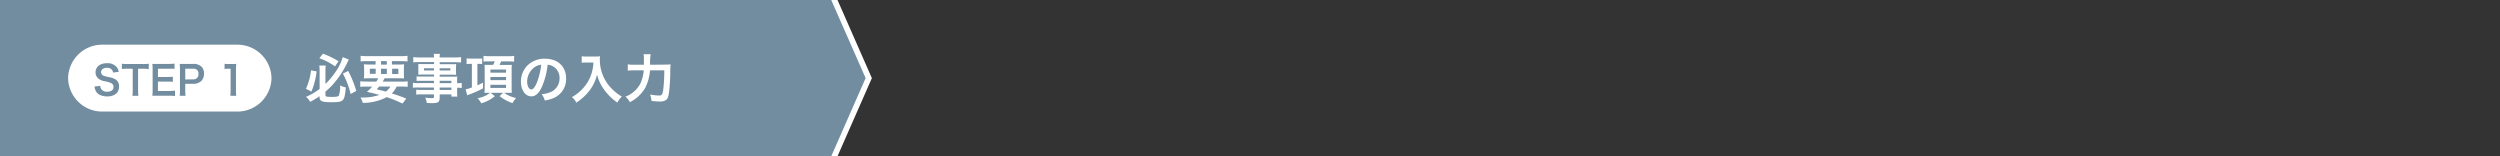 <svg id="レイヤー_1" data-name="レイヤー 1" xmlns="http://www.w3.org/2000/svg" viewBox="0 0 800 50"><rect x="0" y="0" width="800" height="50" fill="#333333" stroke="none"/><defs><style>.cls-1{fill:none;}.cls-2{fill:#738DA0;}.cls-3{fill:#fff;}.cls-4{fill:#fff;}</style></defs><rect class="cls-1" width="800" height="50"/><polygon class="cls-2" points="266.66 50 0 50 0 0 266.66 0 278 25 266.66 50"/><path class="cls-3" d="M101.33,22.85a25.07,25.07,0,0,1-1.66,6.45l-1.77-.89a18.92,18.92,0,0,0,1.63-5.9Zm1,7.86a21.88,21.88,0,0,1-3.07,1.87A5.77,5.77,0,0,0,97.93,31a21.59,21.59,0,0,0,4.35-2.53V22.72a12,12,0,0,0-.1-1.74h2.06a12.81,12.81,0,0,0-.1,1.69v4.2a24.5,24.5,0,0,0,3.63-4.46,15.17,15.17,0,0,0,1.91-4.13l1.95.78c-.2.36-.2.36-.66,1.31a28.63,28.63,0,0,1-4.27,6.46,18.3,18.3,0,0,1-2.56,2.45v1.19c0,.43.44.54,2,.54s2.09-.11,2.3-.47a9,9,0,0,0,.41-3.21,6.84,6.84,0,0,0,1.8.64c-.38,4.47-.65,4.74-4.61,4.74-3.11,0-3.81-.34-3.81-1.81Zm1-13.53a25.56,25.56,0,0,1,5,2.43l-1.13,1.63a19.59,19.59,0,0,0-5-2.6Zm8.09,5.52A34.29,34.29,0,0,1,114,29.09l-1.8,1a25.49,25.49,0,0,0-2.48-6.54Z"/><path class="cls-3" d="M120.41,26.12a10,10,0,0,0,.63-1.07h-2.59a17.59,17.59,0,0,0-2,.07,14.72,14.72,0,0,0,.07-1.65V22.29a16.21,16.21,0,0,0-.07-1.73,14.37,14.37,0,0,0,1.89.09h1.85V19.57H117.4c-.8,0-1.43,0-2,.09v-1.8a15.67,15.67,0,0,0,2.09.1h10.81a15.13,15.13,0,0,0,2.11-.1v1.8c-.54-.05-1.15-.09-2-.09h-3v1.08h2a13.44,13.44,0,0,0,1.9-.09,15.73,15.73,0,0,0-.06,1.73v1.16c0,.85,0,1.24.05,1.67a14.88,14.88,0,0,0-1.92-.07h-4.3c-.36.63-.41.73-.62,1.07h6a12,12,0,0,0,2-.1v1.76c-.57-.05-1.14-.08-2-.08h-1.53a8.4,8.4,0,0,1-1.54,2.21A41.12,41.12,0,0,1,130,31.56l-1.19,1.56-1-.44a37.43,37.43,0,0,0-4.05-1.6,16.61,16.61,0,0,1-7.66,1.85,6.45,6.45,0,0,0-.77-1.73h.38a16.49,16.49,0,0,0,5.71-.83c-2-.53-2.26-.6-4-1a12.59,12.59,0,0,0,1.68-1.66h-1.82c-.83,0-1.39,0-2,.08V26a14.77,14.77,0,0,0,2,.1ZM118.35,22v1.62h1.87V22Zm3,5.68a9.63,9.63,0,0,1-.82.88c.6.17.6.17,1.92.48a10.24,10.24,0,0,1,1,.27,5,5,0,0,0,1.48-1.63Zm.59-7h1.85V19.57H121.9Zm0,3h1.85V22H121.9Zm3.54,0h2V22h-2Z"/><path class="cls-3" d="M138.87,25.85h-4a14.41,14.41,0,0,0-1.56.06V24.44a13.11,13.11,0,0,0,1.59.06h4v-.64h-3.61a13.92,13.92,0,0,0-1.42.05c0-.36,0-.72,0-1.14V21.65c0-.48,0-.78,0-1.19.44,0,.8.05,1.44.05h3.59v-.65h-4.66a18.4,18.4,0,0,0-2,.1V18.28a15.57,15.57,0,0,0,2.09.1h4.56a7.4,7.4,0,0,0-.1-1.15h2a5.17,5.17,0,0,0-.12,1.15h4.78a15.57,15.57,0,0,0,2.09-.1V20a18.26,18.26,0,0,0-2-.1H140.7v.65h3.85c.64,0,1,0,1.42-.05,0,.37-.05.66-.05,1.19v1.12c0,.51,0,.76.05,1.14a13.13,13.13,0,0,0-1.36-.05H140.7v.64h3.81c1,0,1.34,0,1.82-.05a11.86,11.86,0,0,0-.05,1.55v.59a9.94,9.94,0,0,0,1.48-.08v1.61a10.43,10.43,0,0,0-1.48-.08v1a14.26,14.26,0,0,0,.08,1.84h-1.9V30.2H140.7v.95c0,1.53-.42,1.85-2.49,1.85-.41,0-1.09,0-1.64-.07a4.81,4.81,0,0,0-.52-1.68,19.42,19.42,0,0,0,2.16.15c.52,0,.66-.08.66-.39V30.2h-4a11.4,11.4,0,0,0-1.68.08V28.7a12.51,12.51,0,0,0,1.62.07h4.06V28H134a13.52,13.52,0,0,0-1.87.08V26.51a11.62,11.62,0,0,0,1.84.08h4.91Zm-3.18-4v.69h3.18v-.69Zm5,.69h3.42v-.69H140.7Zm3.76,4.06v-.74H140.7v.74Zm-3.76,2.18h3.76V28H140.7Z"/><path class="cls-3" d="M150.51,20.44a8.34,8.34,0,0,0-1.2.07V18.67a8.39,8.39,0,0,0,1.46.09h2.17c.53,0,1,0,1.35-.07v1.82a7.86,7.86,0,0,0-1.18-.07h-.34v6.85c.6-.25.94-.41,1.79-.85v1.84a34.23,34.23,0,0,1-4.71,2.07l-.34.15L149,28.57a10.58,10.58,0,0,0,2-.58V20.44Zm6-.8c-.61,0-1.22,0-1.8.07V17.87a13.93,13.93,0,0,0,1.89.11h6.08a10.12,10.12,0,0,0,1.84-.11v1.86a17,17,0,0,0-1.79-.09h-2.36c-.19.43-.34.75-.53,1.14h2.26l.75,0c.19,0,.71,0,.92-.05,0,.39-.05.88-.05,1.49V28a14,14,0,0,0,.07,1.7l-.19,0-1.33,0h-.93a9.37,9.37,0,0,0,3.82,1.66A8.24,8.24,0,0,0,164,33a13.62,13.62,0,0,1-4.13-2.24L161,29.69H157l1.34,1.09A11.52,11.52,0,0,1,154,33.05a8.13,8.13,0,0,0-1.17-1.63,8.42,8.42,0,0,0,4-1.73h-.44c-.59,0-1,0-1.36,0a16.71,16.71,0,0,0,.07-1.68V22.29c0-.54,0-1.2-.07-1.54.36,0,.6,0,1.41,0h1.38a9.85,9.85,0,0,0,.51-1.14Zm.42,3.61h5v-1h-5Zm0,2.39h5v-1h-5Zm0,2.5h5v-1h-5Z"/><path class="cls-3" d="M173.48,27.63c-1,2.19-2.06,3.2-3.45,3.2-1.94,0-3.33-2-3.33-4.71a7.3,7.3,0,0,1,1.87-4.95,7.64,7.64,0,0,1,5.85-2.38c4.07,0,6.73,2.48,6.73,6.31A6.55,6.55,0,0,1,177,31.44a11,11,0,0,1-2.67.71,5.57,5.57,0,0,0-1-2,9,9,0,0,0,3.38-.93A4.77,4.77,0,0,0,179.06,25a4.21,4.21,0,0,0-2.1-3.77,3.52,3.52,0,0,0-1.71-.51A24.86,24.86,0,0,1,173.48,27.63ZM171,21.55a5.68,5.68,0,0,0-2.31,4.59c0,1.39.59,2.49,1.34,2.49.56,0,1.14-.71,1.75-2.17a22.12,22.12,0,0,0,1.41-5.75A4.36,4.36,0,0,0,171,21.55Z"/><path class="cls-3" d="M187.78,20c-.46,0-1,0-1.63.08V18a9.94,9.94,0,0,0,1.59.09h2.71A8.91,8.91,0,0,0,192,18a8.26,8.26,0,0,0-.05,1.07,13.16,13.16,0,0,0,1.82,6.74,13.64,13.64,0,0,0,2.72,3.26A12.52,12.52,0,0,0,199,30.9a7.08,7.08,0,0,0-1.45,1.92,17.29,17.29,0,0,1-4.13-4,13.34,13.34,0,0,1-1.5-2.51,11,11,0,0,1-.86-2.42A14.13,14.13,0,0,1,188.63,29a16.92,16.92,0,0,1-4.22,3.85A4.87,4.87,0,0,0,183,31.08a13.26,13.26,0,0,0,3.41-2.67,12.42,12.42,0,0,0,2.91-5A13.52,13.52,0,0,0,189.9,20Z"/><path class="cls-3" d="M212.39,20.68a18,18,0,0,0,2.2-.09,23.31,23.31,0,0,0-.11,2.57c0,2.33-.22,5.2-.39,6.32-.22,1.57-.46,2.16-1,2.54a3.4,3.4,0,0,1-2,.46,20.74,20.74,0,0,1-2.6-.19,8.1,8.1,0,0,0-.47-2.06,15,15,0,0,0,2.92.34c.8,0,1-.3,1.24-1.44a48.74,48.74,0,0,0,.39-6.63H208a14.72,14.72,0,0,1-1.55,5.66,11.9,11.9,0,0,1-4.9,4.54,5.55,5.55,0,0,0-1.41-1.77,9,9,0,0,0,4.8-4.23A12.66,12.66,0,0,0,206,22.5h-3a17.61,17.61,0,0,0-2.11.1v-2a14,14,0,0,0,2.16.12h3c0-.68,0-.85,0-1.74a8.75,8.75,0,0,0-.1-1.64h2.26a20.39,20.39,0,0,0-.19,3.38Z"/><path class="cls-3" d="M86.88,25A10.92,10.92,0,0,1,75.82,35.7h-43A10.91,10.91,0,0,1,21.79,25,10.91,10.91,0,0,1,32.84,14.3h43A10.92,10.92,0,0,1,86.88,25Z"/><path class="cls-2" d="M32.1,27.48a1.88,1.88,0,0,0,.36,1.12,2.25,2.25,0,0,0,1.86.75c1.28,0,2-.57,2-1.53a1.31,1.31,0,0,0-.64-1.17A8.11,8.11,0,0,0,33.51,26a4.65,4.65,0,0,1-1.93-.78,2.51,2.51,0,0,1-1-2.07c0-1.77,1.43-2.92,3.62-2.92a3.77,3.77,0,0,1,3.18,1.29A3.36,3.36,0,0,1,38,23l-1.82.21a1.7,1.7,0,0,0-.38-.9,2,2,0,0,0-1.6-.61c-1.11,0-1.86.56-1.86,1.39a1.22,1.22,0,0,0,.87,1.16,11.44,11.44,0,0,0,1.8.46,5.54,5.54,0,0,1,2.08.78,2.51,2.51,0,0,1,1,2.19,3,3,0,0,1-.8,2.17,4.23,4.23,0,0,1-3,1,5.15,5.15,0,0,1-2.68-.67,3,3,0,0,1-1.12-1.45,4.31,4.31,0,0,1-.24-1.06Z"/><path class="cls-2" d="M44.19,29a10.09,10.09,0,0,0,.11,1.66H42.37a10.27,10.27,0,0,0,.1-1.66V22H40.75a13.38,13.38,0,0,0-1.75.09V20.4a13.53,13.53,0,0,0,1.74.09h5a14,14,0,0,0,1.87-.09v1.71A13.88,13.88,0,0,0,45.79,22h-1.6Z"/><path class="cls-2" d="M56,30.73a11.48,11.48,0,0,0-1.64-.09h-4c-.77,0-1.11,0-1.62,0a11.11,11.11,0,0,0,.1-1.68V22.1a12.29,12.29,0,0,0-.1-1.65c.51,0,.84,0,1.62,0h3.85a14.23,14.23,0,0,0,1.64-.09v1.68A11.87,11.87,0,0,0,54.23,22H50.55v2.63h3.1a12.13,12.13,0,0,0,1.66-.09V26.2a10.76,10.76,0,0,0-1.66-.09H50.54v3h3.83A12.87,12.87,0,0,0,56,29Z"/><path class="cls-2" d="M57.49,30.64a9.86,9.86,0,0,0,.1-1.64V22.1a11,11,0,0,0-.1-1.65c.55,0,.94,0,1.62,0h2.67a3.62,3.62,0,0,1,2.71.9,3,3,0,0,1,.79,2.2,3.29,3.29,0,0,1-.85,2.35,3.64,3.64,0,0,1-2.72.91H59.28V29a9.9,9.9,0,0,0,.1,1.66Zm4.22-5.25a1.6,1.6,0,0,0,1.81-1.75,1.71,1.71,0,0,0-.42-1.22A1.73,1.73,0,0,0,61.71,22H59.28v3.43Z"/><path class="cls-2" d="M73.68,30.64A10,10,0,0,0,73.79,29V22h-.62a11.5,11.5,0,0,0-1.31.07V20.41a6.48,6.48,0,0,0,1.27.08h1.18a9.52,9.52,0,0,0,1.3-.06,18.24,18.24,0,0,0-.1,2.1V29a10.27,10.27,0,0,0,.1,1.66Z"/><polygon class="cls-4" points="266 0 277 25 266 50 268 50 279 25 268 0 266 0"/></svg>